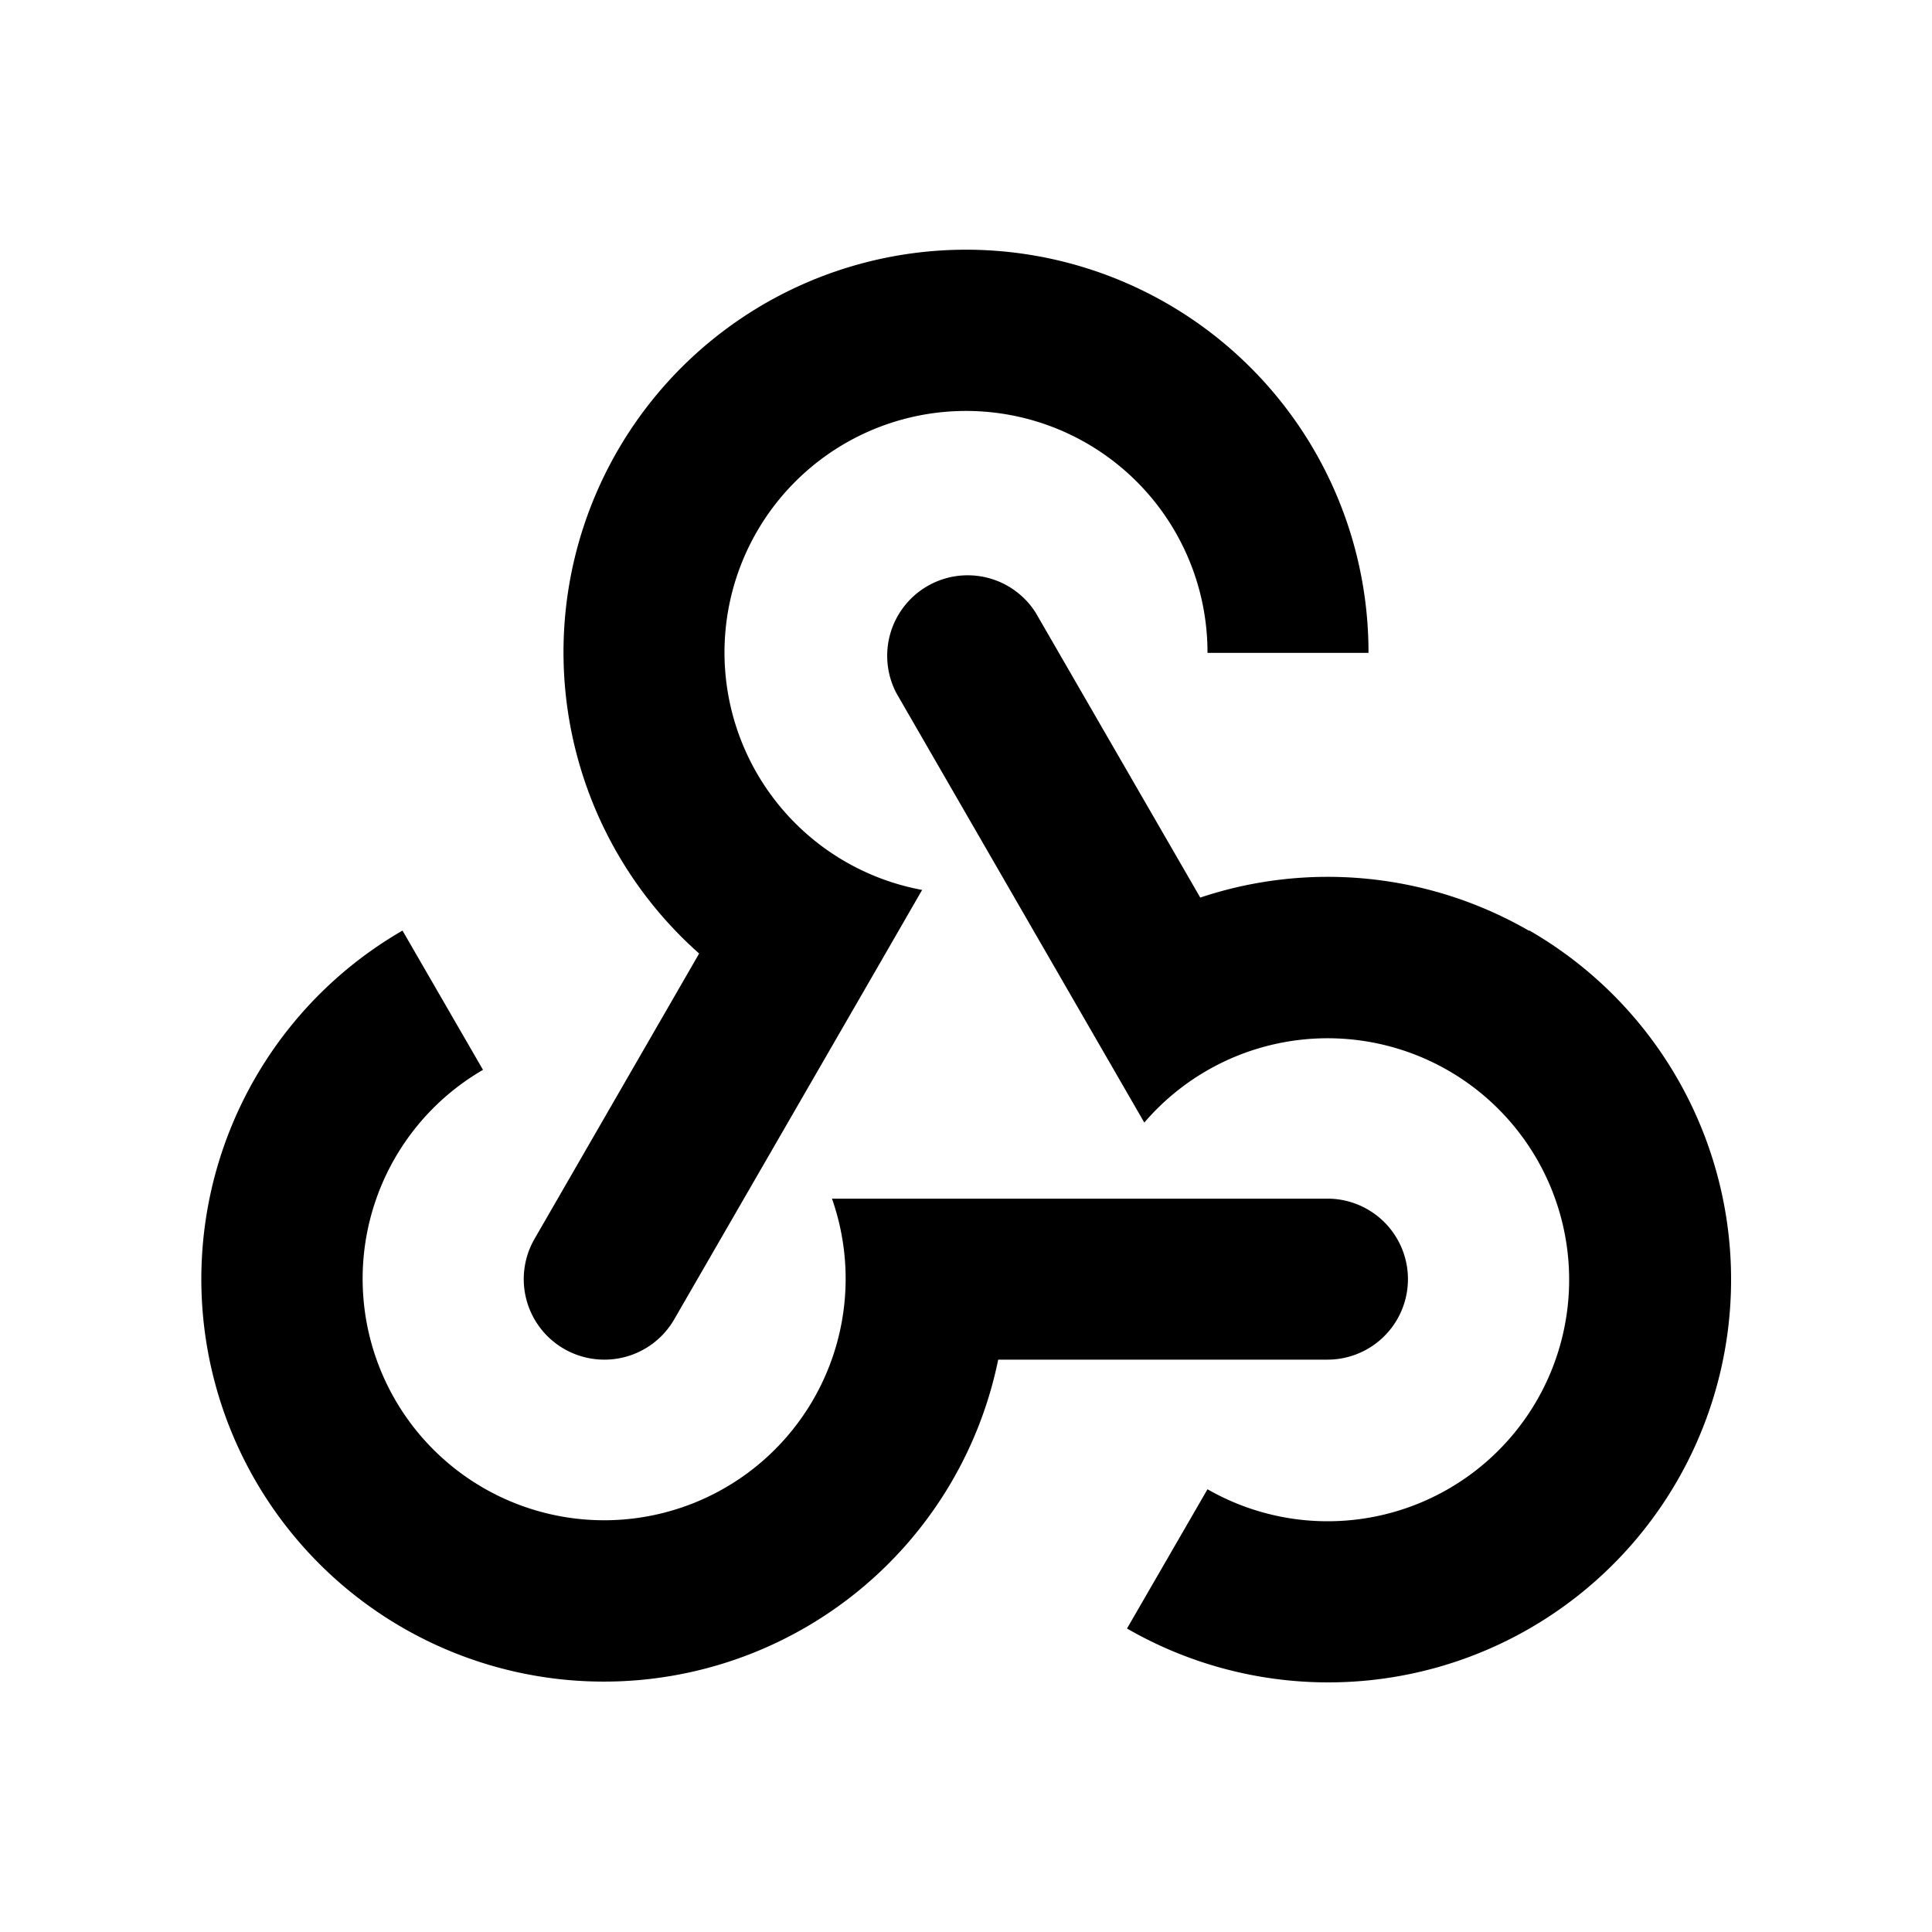 <svg xmlns="http://www.w3.org/2000/svg" viewBox="0 0 48 48"><path d="M13.28,30.78l4.09-7.09A10,10,0,1,1,34,16.22H30a6,6,0,1,0-7.09,5.89l-1.28,2.22-4.88,8.45a2,2,0,0,1-1.74,1,2,2,0,0,1-1-.27A2,2,0,0,1,13.28,30.78Zm19.7,3a2,2,0,0,0,0-4H20.67A6,6,0,1,1,12,26.58l-2-3.46A10,10,0,1,0,24.8,33.78Zm5-10.66a10,10,0,0,0-8.16-.82l-4.09-7.08a2,2,0,0,0-3.46,2l6.16,10.67A6,6,0,1,1,30,37l-2,3.46A10,10,0,1,0,38,23.12Z"/><rect width="48" height="48" style="fill:none"/></svg>